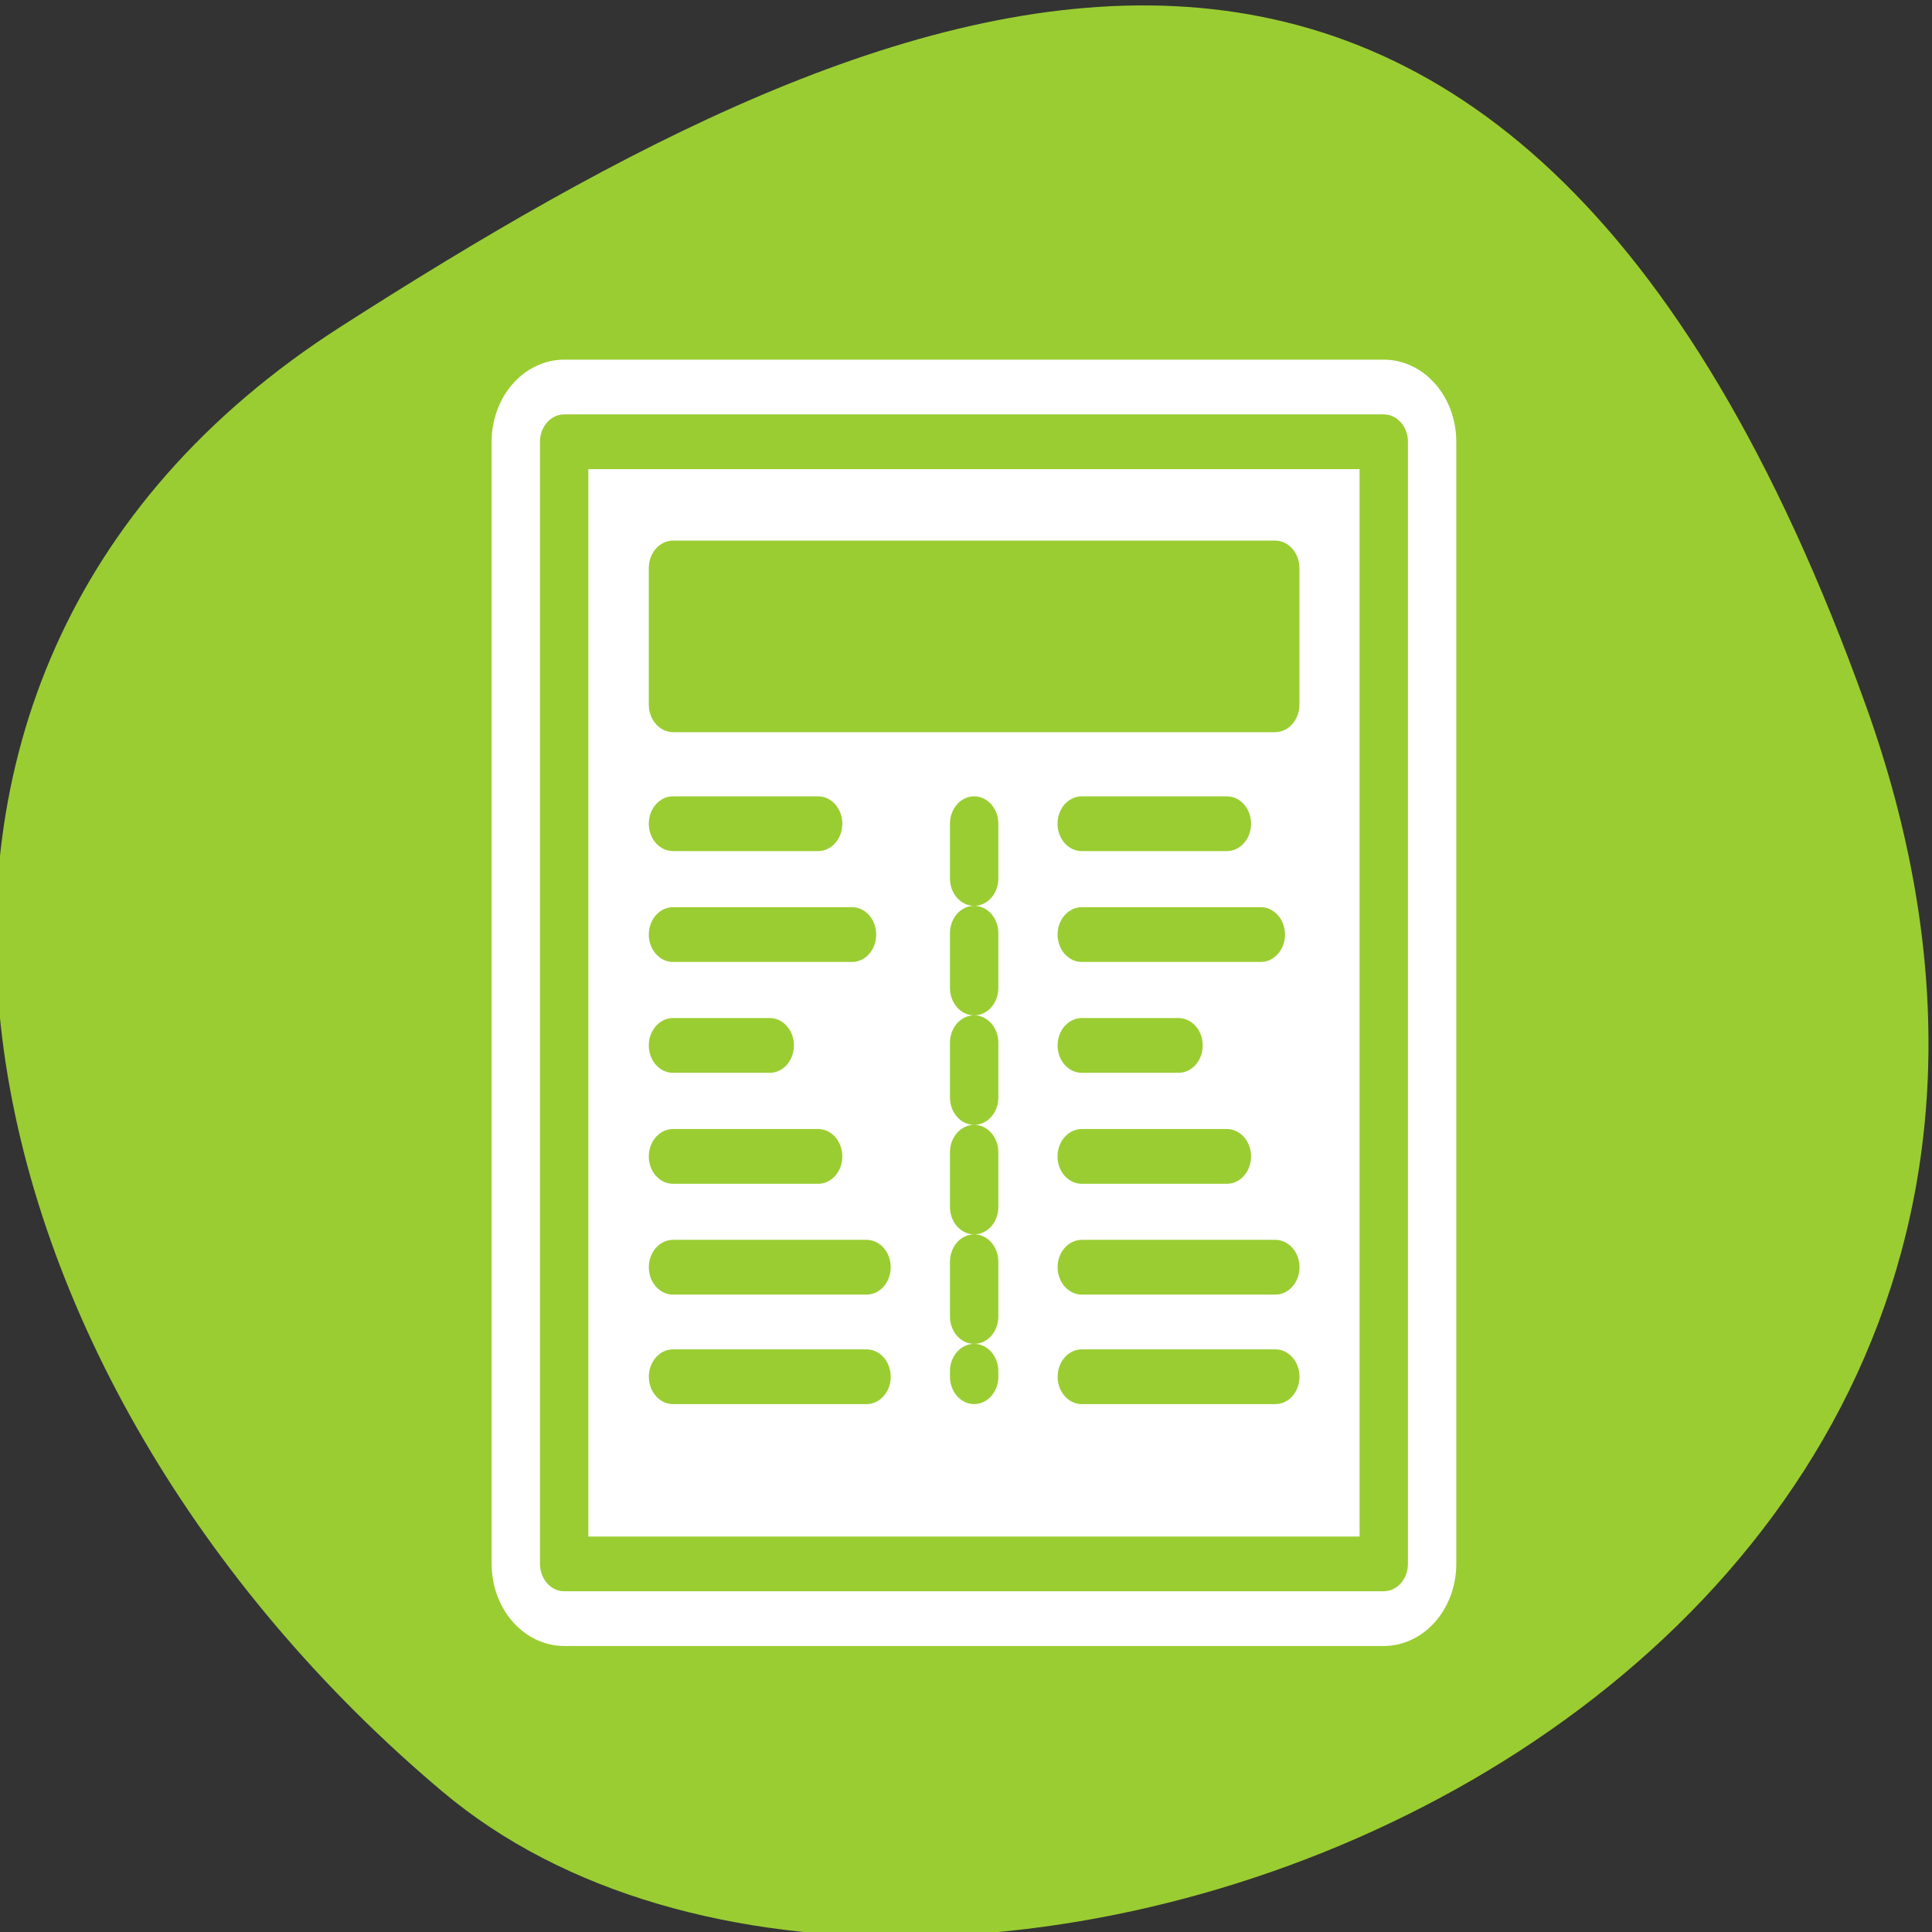 <svg xmlns="http://www.w3.org/2000/svg" viewBox="0 0 256 256"><rect x="0" y="0" width="256" height="256" fill="#333333" stroke="none"/><defs><clipPath><path d="M 0,64 H64 V128 H0 z"/></clipPath></defs><g style="color:#000"><path transform="matrix(1.037 0 0 -1.357 1657.71 2320.79)" d="m -1360.14 1641.33 c 46.11 -98.28 -119.59 -146.07 -181.85 -106.06 -62.25 40.01 -83.52 108.58 -13.01 143.08 70.51 34.501 148.75 61.26 194.86 -37.03 z" style="fill:#9acd32"/></g><g transform="matrix(2.564 0 0 2.902 52.16 45.827)"><g transform="matrix(1.051 0 0 1.051 -1.538 -1.538)" style="display:block;color:#000;stroke-linecap:round;stroke-linejoin:round"><path d="m 9.848 54.38 v -48.75 h 40.3 v 48.75 h -40.3 z" style="fill:none;stroke:#fff;stroke-width:7.134"/><path d="m 9.848 54.38 v -48.75 h 40.3 v 48.75 h -40.3 z" style="fill:#fff;stroke:#9acd32;stroke-width:2.378"/></g><path d="m 14.448 8.891 h 31.1 c 0.699 0 1.262 0.562 1.262 1.26 v 6.229 c 0 0.698 -0.563 1.26 -1.262 1.26 h -31.1 c -0.699 0 -1.262 -0.562 -1.262 -1.26 v -6.229 c 0 -0.698 0.563 -1.26 1.262 -1.26 z" style="fill:#9acd32;fill-rule:evenodd"/><g style="fill:none;stroke:#9acd32;stroke-linecap:round;stroke-linejoin:round;stroke-width:2.5"><path d="m 30 21.819 v 25.25" style="stroke-dasharray:2.5 2.5"/><path d="m 19.436 31.943 h -5"/><path d="m 23.688 26.881 h -9.252"/><path d="m 21.937 21.819 h -7.501"/><path d="m 21.937 37.01 h -7.501"/><path d="m 24.438 42.07 h -10"/><path d="m 24.438 47.07 h -10"/><path d="m 40.562 31.943 h -5"/><path d="m 44.814 26.881 h -9.252"/><path d="m 43.06 21.819 h -7.501"/><path d="m 43.06 37.01 h -7.501"/><path d="m 45.564 42.07 h -10"/><path d="m 45.564 47.07 h -10"/></g></g></svg>